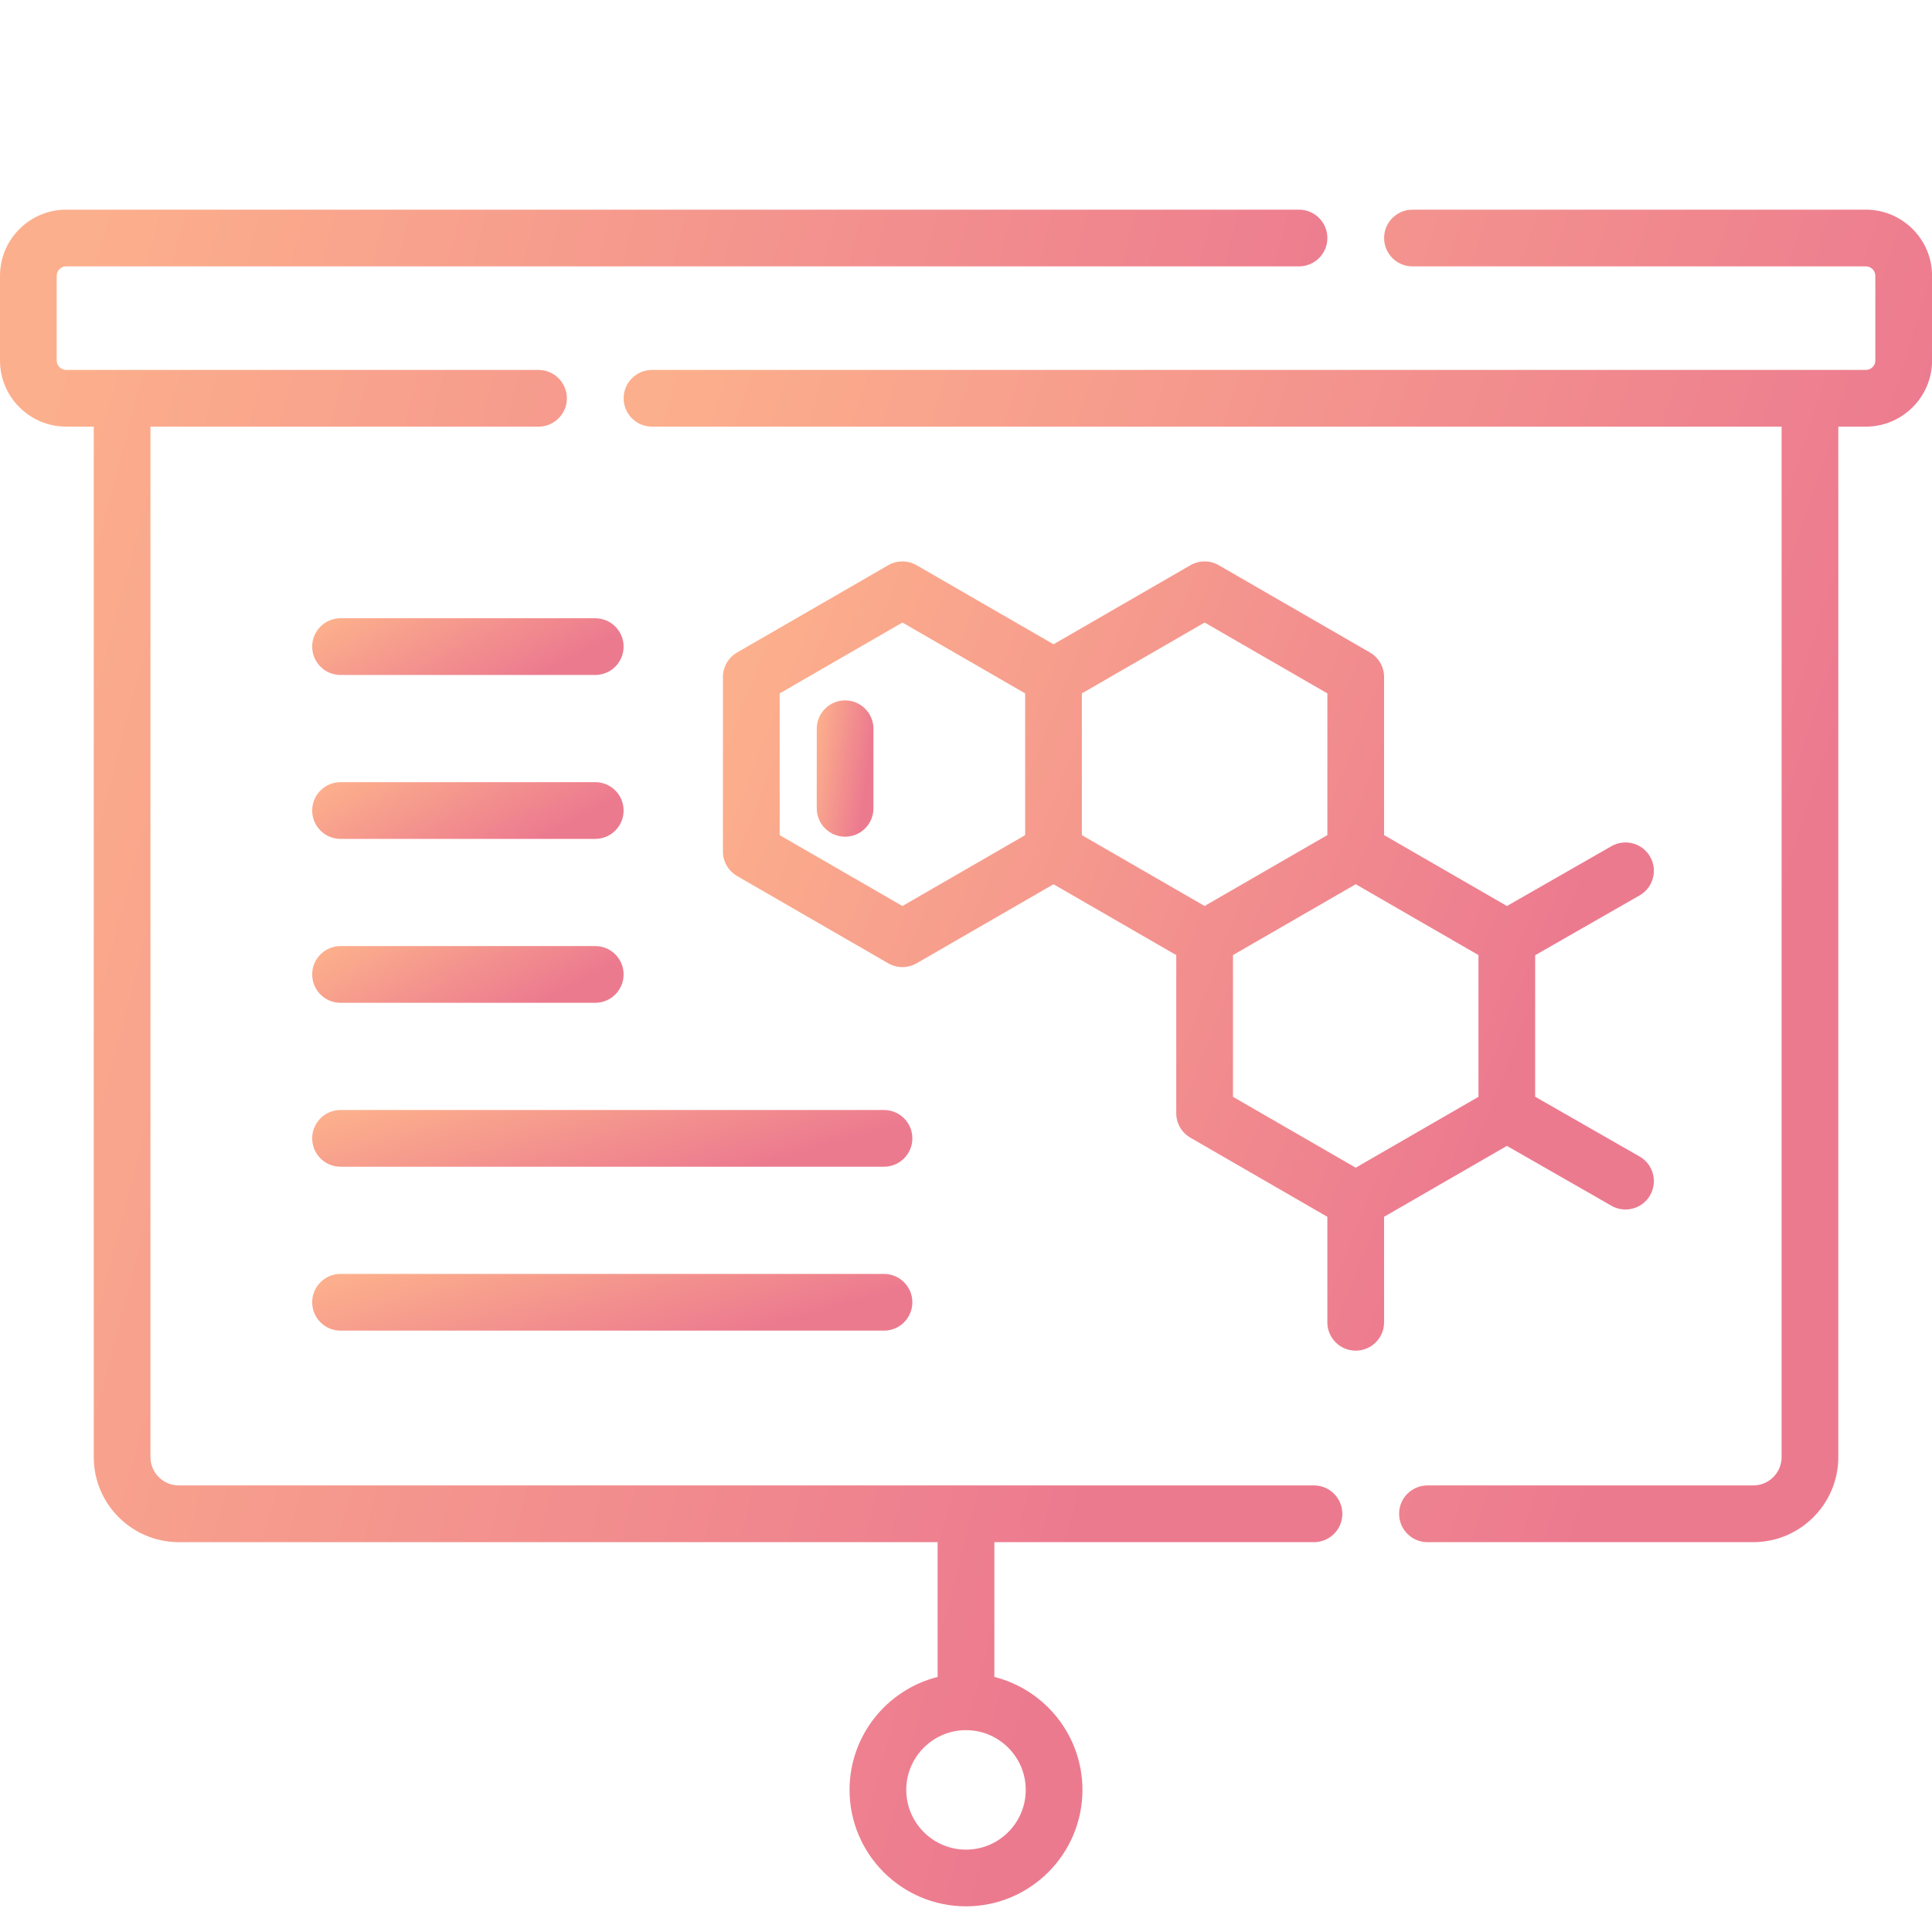 <svg width="63" height="63" viewBox="0 0 63 63" fill="none" xmlns="http://www.w3.org/2000/svg">
<g clip-path="url(#clip0)">
<path d="M60.844 6.837H46.059C45.548 6.837 45.134 7.251 45.134 7.762C45.134 8.272 45.548 8.686 46.059 8.686H60.844C61.014 8.686 61.152 8.824 61.152 8.995V11.755C61.152 11.925 61.014 12.063 60.844 12.063H21.261C20.75 12.063 20.336 12.477 20.336 12.988C20.336 13.498 20.75 13.912 21.261 13.912H58.096V47.514C58.096 48.024 57.681 48.438 57.171 48.438H46.548C46.037 48.438 45.623 48.852 45.623 49.363C45.623 49.874 46.037 50.288 46.548 50.288H57.171C58.7 50.288 59.945 49.044 59.945 47.514V13.912H60.844C62.034 13.912 63.002 12.944 63.002 11.755V8.994C63.002 7.805 62.034 6.837 60.844 6.837Z" fill="url(#paint0_linear)"/>
<path d="M42.848 48.438H5.831C5.321 48.438 4.906 48.024 4.906 47.514V13.912H17.56C18.071 13.912 18.485 13.498 18.485 12.988C18.485 12.477 18.071 12.063 17.56 12.063H2.158C1.987 12.063 1.849 11.925 1.849 11.755V8.995C1.849 8.824 1.987 8.686 2.158 8.686H42.359C42.87 8.686 43.284 8.272 43.284 7.762C43.284 7.251 42.87 6.837 42.359 6.837H2.158C0.968 6.837 0 7.805 0 8.995V11.755C0 12.944 0.968 13.912 2.158 13.912H3.057V47.514C3.057 49.043 4.301 50.288 5.831 50.288H30.575V54.683C28.927 55.097 27.703 56.591 27.703 58.366C27.703 60.46 29.406 62.163 31.5 62.163C33.594 62.163 35.297 60.46 35.297 58.366C35.297 56.591 34.073 55.097 32.425 54.683V50.288H42.848C43.358 50.288 43.772 49.874 43.772 49.363C43.772 48.852 43.358 48.438 42.848 48.438ZM33.448 58.366C33.448 59.44 32.574 60.314 31.5 60.314C30.426 60.314 29.552 59.44 29.552 58.366C29.552 57.292 30.426 56.418 31.5 56.418C32.574 56.418 33.448 57.292 33.448 58.366Z" fill="url(#paint1_linear)"/>
<path d="M49.138 37.366L52.547 39.318C52.692 39.401 52.85 39.44 53.005 39.44C53.326 39.44 53.638 39.273 53.809 38.974C54.062 38.531 53.909 37.966 53.466 37.713L50.06 35.763V31.148L53.465 29.198C53.909 28.945 54.062 28.38 53.809 27.936C53.555 27.493 52.99 27.34 52.547 27.593L49.139 29.544L45.133 27.231V22.077C45.133 21.747 44.957 21.441 44.671 21.276L39.743 18.431C39.457 18.266 39.105 18.266 38.819 18.431L34.354 21.009L29.889 18.431C29.602 18.266 29.25 18.266 28.964 18.431L24.037 21.276C23.75 21.441 23.574 21.747 23.574 22.077V27.767C23.574 28.097 23.75 28.402 24.037 28.567L28.964 31.412C29.25 31.577 29.602 31.577 29.889 31.412L34.354 28.834L38.356 31.145V36.299C38.356 36.63 38.532 36.935 38.819 37.1L43.283 39.678V43.119C43.283 43.63 43.697 44.043 44.208 44.043C44.719 44.043 45.133 43.63 45.133 43.119V39.678L49.138 37.366ZM39.281 20.3L43.284 22.611V27.231L39.28 29.543L35.278 27.233V22.611L39.281 20.3ZM33.429 27.233L29.427 29.544L25.424 27.233V22.611L29.427 20.3L33.429 22.611V27.233ZM40.206 31.144L44.208 28.833L48.211 31.144V35.766L44.208 38.077L40.206 35.766V31.144Z" fill="url(#paint2_linear)"/>
<path d="M27.558 22.839C27.047 22.839 26.633 23.253 26.633 23.764V26.36C26.633 26.87 27.047 27.284 27.558 27.284C28.068 27.284 28.482 26.87 28.482 26.36V23.764C28.482 23.253 28.068 22.839 27.558 22.839Z" fill="url(#paint3_linear)"/>
<path d="M28.826 36.196H11.104C10.594 36.196 10.18 36.609 10.18 37.12C10.18 37.631 10.594 38.045 11.104 38.045H28.826C29.337 38.045 29.751 37.631 29.751 37.12C29.751 36.609 29.337 36.196 28.826 36.196Z" fill="url(#paint4_linear)"/>
<path d="M19.41 20.16H11.104C10.594 20.16 10.18 20.574 10.18 21.085C10.18 21.596 10.594 22.01 11.104 22.01H19.41C19.921 22.01 20.335 21.596 20.335 21.085C20.335 20.574 19.921 20.16 19.41 20.16Z" fill="url(#paint5_linear)"/>
<path d="M11.104 27.355H19.41C19.921 27.355 20.335 26.941 20.335 26.43C20.335 25.919 19.921 25.505 19.41 25.505H11.104C10.594 25.505 10.18 25.919 10.18 26.43C10.18 26.941 10.594 27.355 11.104 27.355Z" fill="url(#paint6_linear)"/>
<path d="M11.104 32.7H19.41C19.921 32.7 20.335 32.286 20.335 31.775C20.335 31.264 19.921 30.85 19.41 30.85H11.104C10.594 30.85 10.18 31.264 10.18 31.775C10.18 32.286 10.594 32.7 11.104 32.7Z" fill="url(#paint7_linear)"/>
<path d="M28.826 41.541H11.104C10.594 41.541 10.18 41.955 10.18 42.465C10.18 42.976 10.594 43.39 11.104 43.39H28.826C29.337 43.39 29.751 42.976 29.751 42.465C29.751 41.955 29.337 41.541 28.826 41.541Z" fill="url(#paint8_linear)"/>
</g>
<defs>
<linearGradient id="paint0_linear" x1="58.623" y1="28.558" x2="20.42" y2="16.122" gradientUnits="userSpaceOnUse">
<stop stop-color="#EC7A8F"/>
<stop offset="1" stop-color="#FCAF8C"/>
</linearGradient>
<linearGradient id="paint1_linear" x1="39.28" y1="34.494" x2="-1.277" y2="23.857" gradientUnits="userSpaceOnUse">
<stop stop-color="#EC7A8F"/>
<stop offset="1" stop-color="#FCAF8C"/>
</linearGradient>
<linearGradient id="paint2_linear" x1="50.816" y1="31.173" x2="24.741" y2="20.977" gradientUnits="userSpaceOnUse">
<stop stop-color="#EC7A8F"/>
<stop offset="1" stop-color="#FCAF8C"/>
</linearGradient>
<linearGradient id="paint3_linear" x1="28.292" y1="25.061" x2="26.495" y2="24.813" gradientUnits="userSpaceOnUse">
<stop stop-color="#EC7A8F"/>
<stop offset="1" stop-color="#FCAF8C"/>
</linearGradient>
<linearGradient id="paint4_linear" x1="27.742" y1="37.12" x2="26.286" y2="32.011" gradientUnits="userSpaceOnUse">
<stop stop-color="#EC7A8F"/>
<stop offset="1" stop-color="#FCAF8C"/>
</linearGradient>
<linearGradient id="paint5_linear" x1="19.293" y1="21.085" x2="16.962" y2="16.841" gradientUnits="userSpaceOnUse">
<stop stop-color="#EC7A8F"/>
<stop offset="1" stop-color="#FCAF8C"/>
</linearGradient>
<linearGradient id="paint6_linear" x1="19.293" y1="26.43" x2="16.962" y2="22.186" gradientUnits="userSpaceOnUse">
<stop stop-color="#EC7A8F"/>
<stop offset="1" stop-color="#FCAF8C"/>
</linearGradient>
<linearGradient id="paint7_linear" x1="19.293" y1="31.775" x2="16.962" y2="27.531" gradientUnits="userSpaceOnUse">
<stop stop-color="#EC7A8F"/>
<stop offset="1" stop-color="#FCAF8C"/>
</linearGradient>
<linearGradient id="paint8_linear" x1="27.742" y1="42.465" x2="26.286" y2="37.356" gradientUnits="userSpaceOnUse">
<stop stop-color="#EC7A8F"/>
<stop offset="1" stop-color="#FCAF8C"/>
</linearGradient>
<clipPath id="clip0">
<rect width="63" height="63" fill="white"/>
</clipPath>
</defs>
</svg>
